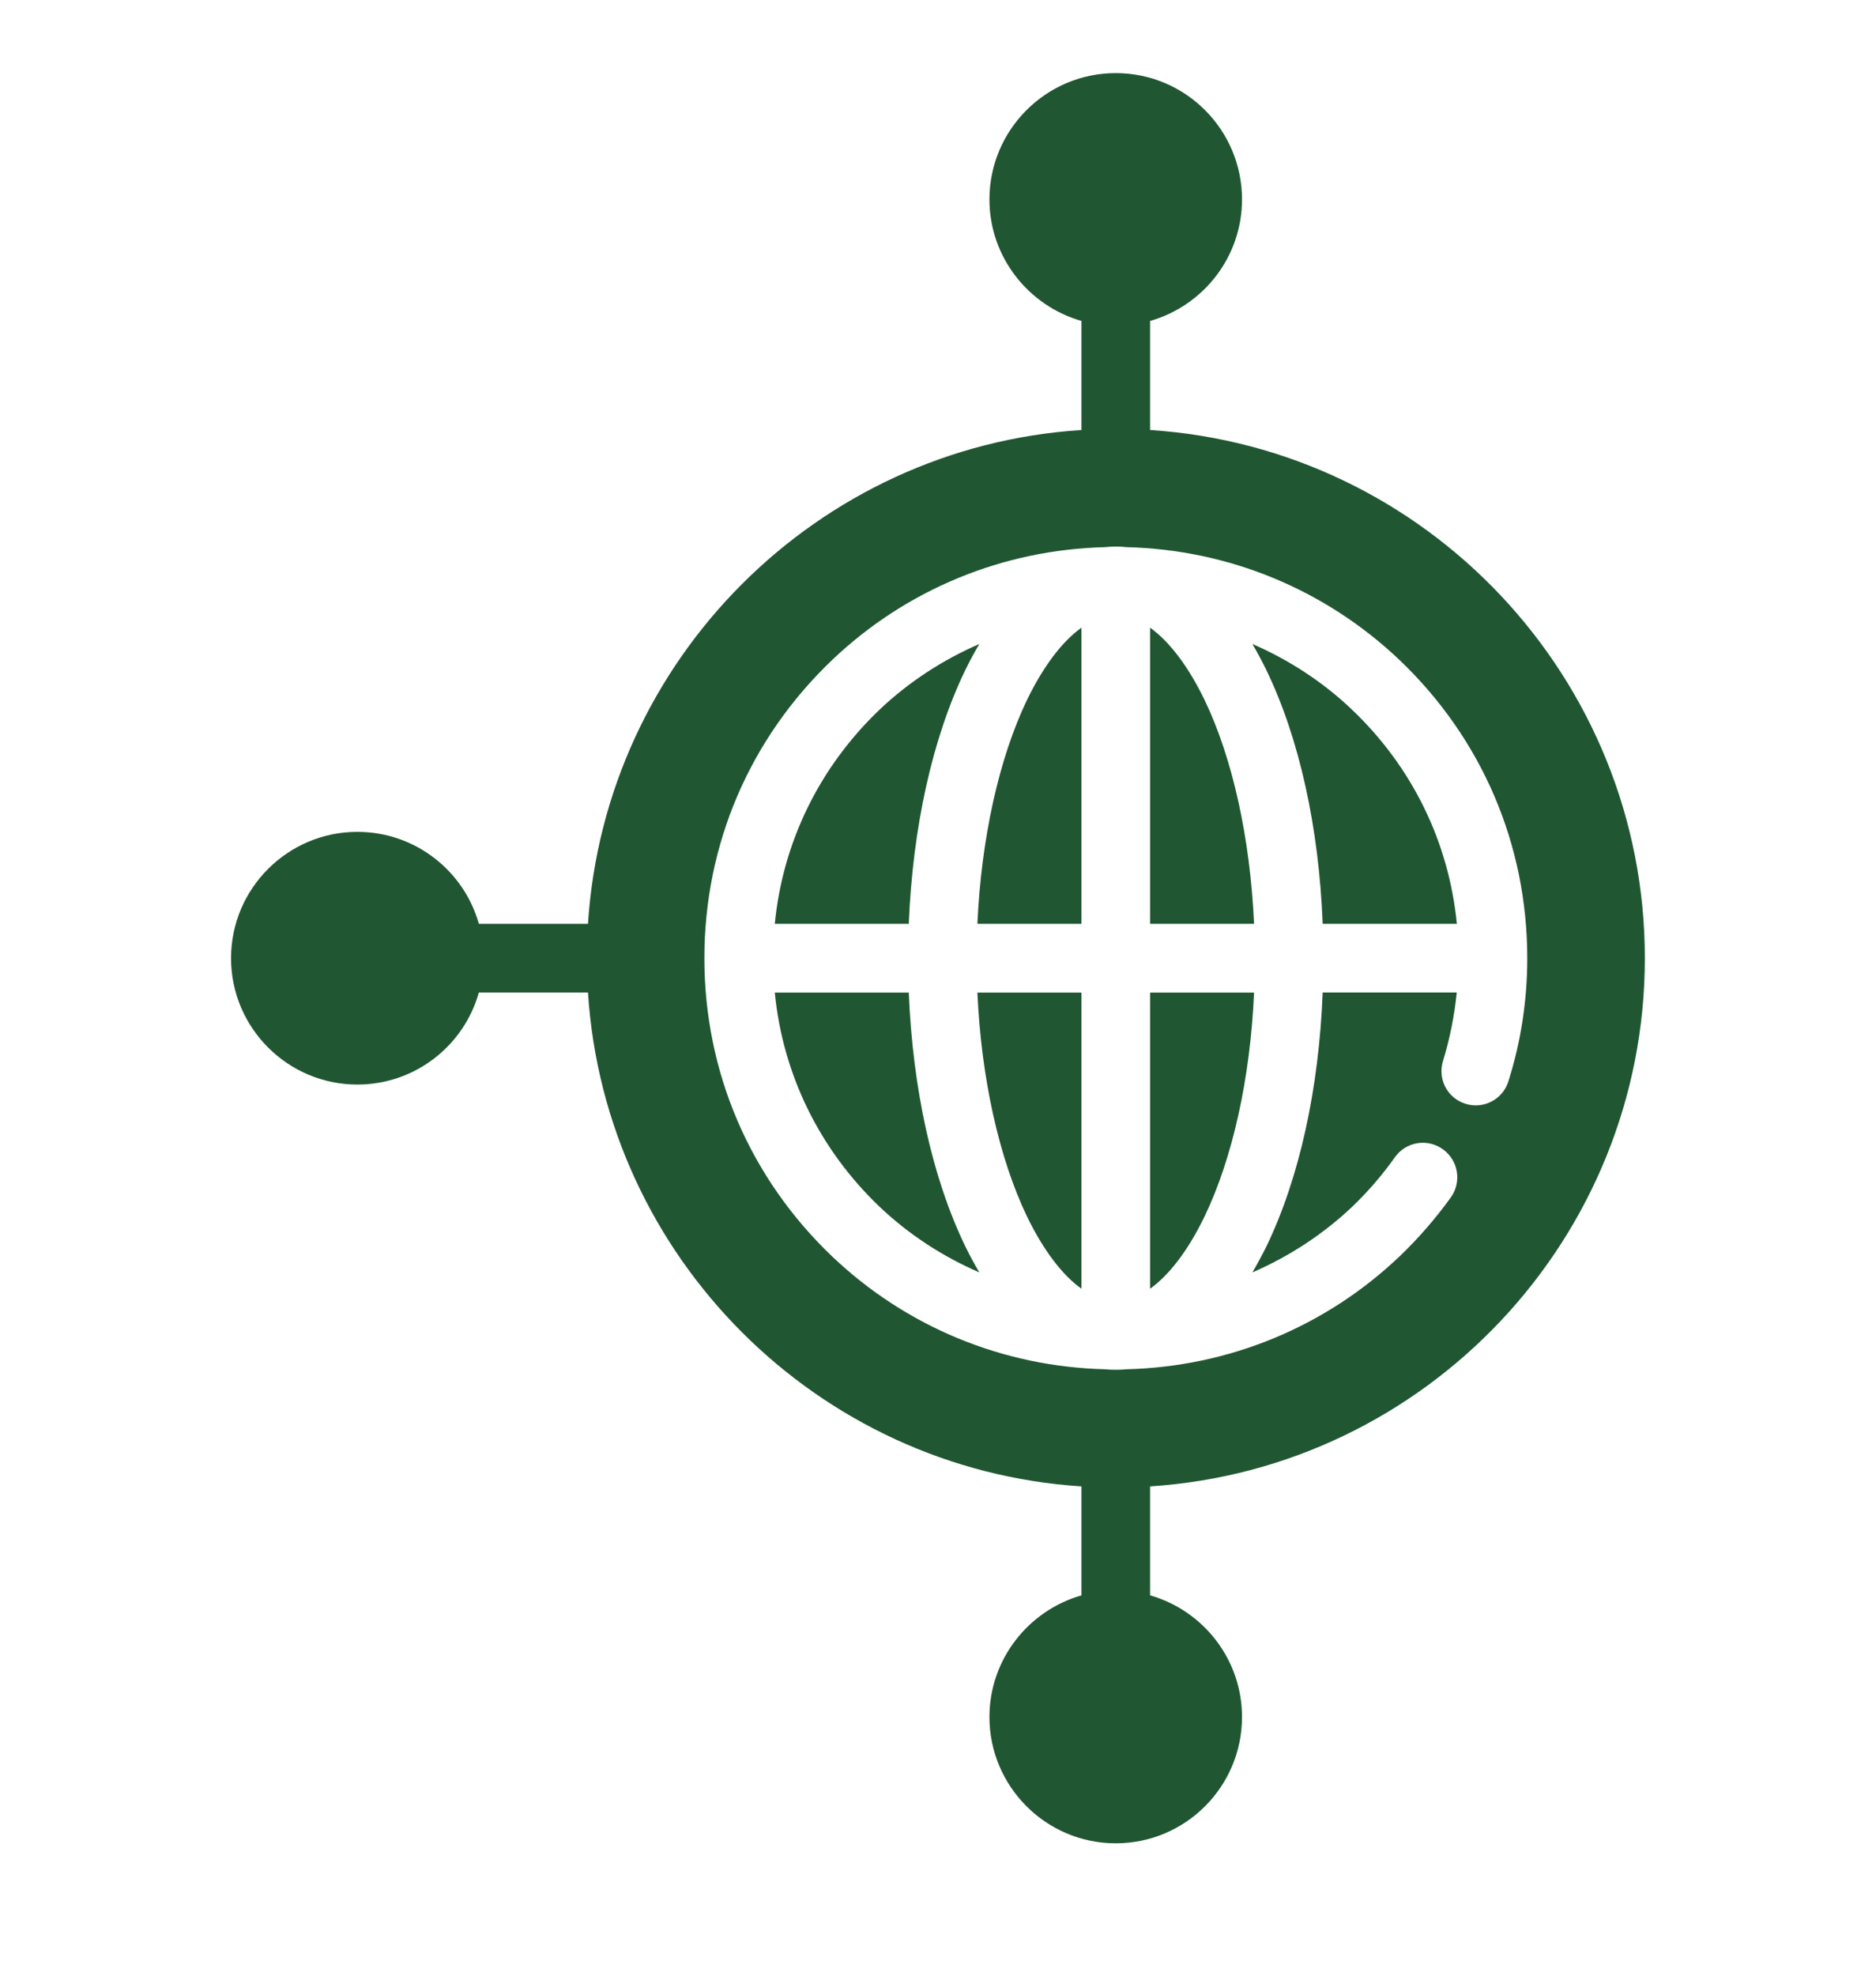 <svg xmlns="http://www.w3.org/2000/svg" width="19" height="20" viewBox="0 0 19 20" fill="none">
  <g clip-path="url(#clip0_1116_4906)">
    <path d="M16.659 9.7C16.659 6.861 14.441 4.534 11.648 4.353V3.249C12.185 3.096 12.579 2.603 12.579 2.019C12.579 1.313 12.006 0.74 11.3 0.74C10.596 0.74 10.021 1.313 10.021 2.019C10.021 2.603 10.417 3.096 10.953 3.249V4.353C8.276 4.525 6.127 6.674 5.955 9.352H4.85C4.699 8.815 4.205 8.421 3.619 8.421C2.915 8.421 2.34 8.994 2.34 9.7C2.34 10.406 2.915 10.979 3.619 10.979C4.205 10.979 4.699 10.585 4.85 10.047H5.955C6.127 12.726 8.276 14.874 10.953 15.047V16.15C10.417 16.303 10.021 16.797 10.021 17.381C10.021 18.087 10.596 18.66 11.3 18.66C12.006 18.66 12.579 18.087 12.579 17.381C12.579 16.797 12.185 16.303 11.648 16.15V15.047C14.441 14.866 16.659 12.538 16.659 9.7ZM11.412 13.861C11.375 13.865 11.338 13.866 11.3 13.866C11.264 13.866 11.227 13.865 11.189 13.861C10.158 13.835 9.181 13.434 8.43 12.721C7.594 11.925 7.134 10.852 7.134 9.7C7.134 8.547 7.594 7.475 8.43 6.679C9.181 5.966 10.158 5.565 11.189 5.539C11.227 5.535 11.264 5.533 11.3 5.533C11.338 5.533 11.375 5.535 11.412 5.539C12.444 5.565 13.419 5.966 14.172 6.679C15.008 7.475 15.468 8.547 15.468 9.7C15.468 10.126 15.404 10.545 15.277 10.946C15.22 11.13 15.025 11.231 14.843 11.174C14.658 11.117 14.558 10.922 14.615 10.739C14.684 10.515 14.73 10.282 14.754 10.047H13.396C13.358 11.023 13.16 11.927 12.825 12.62C12.779 12.712 12.732 12.799 12.684 12.881C13.052 12.721 13.395 12.5 13.694 12.217C13.854 12.064 14 11.895 14.128 11.714C14.239 11.558 14.457 11.521 14.613 11.634C14.77 11.746 14.806 11.963 14.695 12.12C14.54 12.335 14.365 12.537 14.172 12.721C13.421 13.434 12.444 13.835 11.412 13.861Z" fill="#205732"/>
    <path d="M12.701 10.048C12.663 10.912 12.485 11.723 12.198 12.318C12.033 12.658 11.842 12.907 11.648 13.046V10.048L12.701 10.048Z" fill="#205732"/>
    <path d="M10.953 10.048V13.046C10.758 12.907 10.569 12.658 10.403 12.318C10.117 11.723 9.938 10.912 9.899 10.048H10.953V10.048Z" fill="#205732"/>
    <path d="M9.919 12.881C9.55 12.721 9.208 12.5 8.909 12.217C8.299 11.635 7.928 10.875 7.847 10.048H9.204C9.244 11.023 9.442 11.927 9.778 12.62C9.823 12.712 9.87 12.799 9.919 12.881Z" fill="#205732"/>
    <path d="M9.919 6.519C9.87 6.601 9.823 6.688 9.778 6.78C9.442 7.473 9.244 8.377 9.204 9.352H7.847C7.928 8.525 8.299 7.765 8.909 7.183C9.208 6.9 9.55 6.679 9.919 6.519Z" fill="#205732"/>
    <path d="M10.953 6.354V9.352H9.899C9.938 8.489 10.117 7.677 10.403 7.082C10.569 6.742 10.758 6.493 10.953 6.354Z" fill="#205732"/>
    <path d="M12.701 9.352H11.648V6.354C11.842 6.493 12.033 6.742 12.198 7.082C12.485 7.677 12.662 8.489 12.701 9.352Z" fill="#205732"/>
    <path d="M14.755 9.352H13.396C13.358 8.377 13.16 7.473 12.824 6.78C12.779 6.688 12.732 6.601 12.684 6.519C13.052 6.679 13.395 6.9 13.692 7.183C14.304 7.765 14.674 8.525 14.755 9.352Z" fill="#205732"/>
  </g>
  <defs>
    <clipPath id="clip0_1116_4906">
      <rect width="19" height="19" fill="white" transform="translate(0 0.2)"/>
    </clipPath>
  </defs>
</svg>